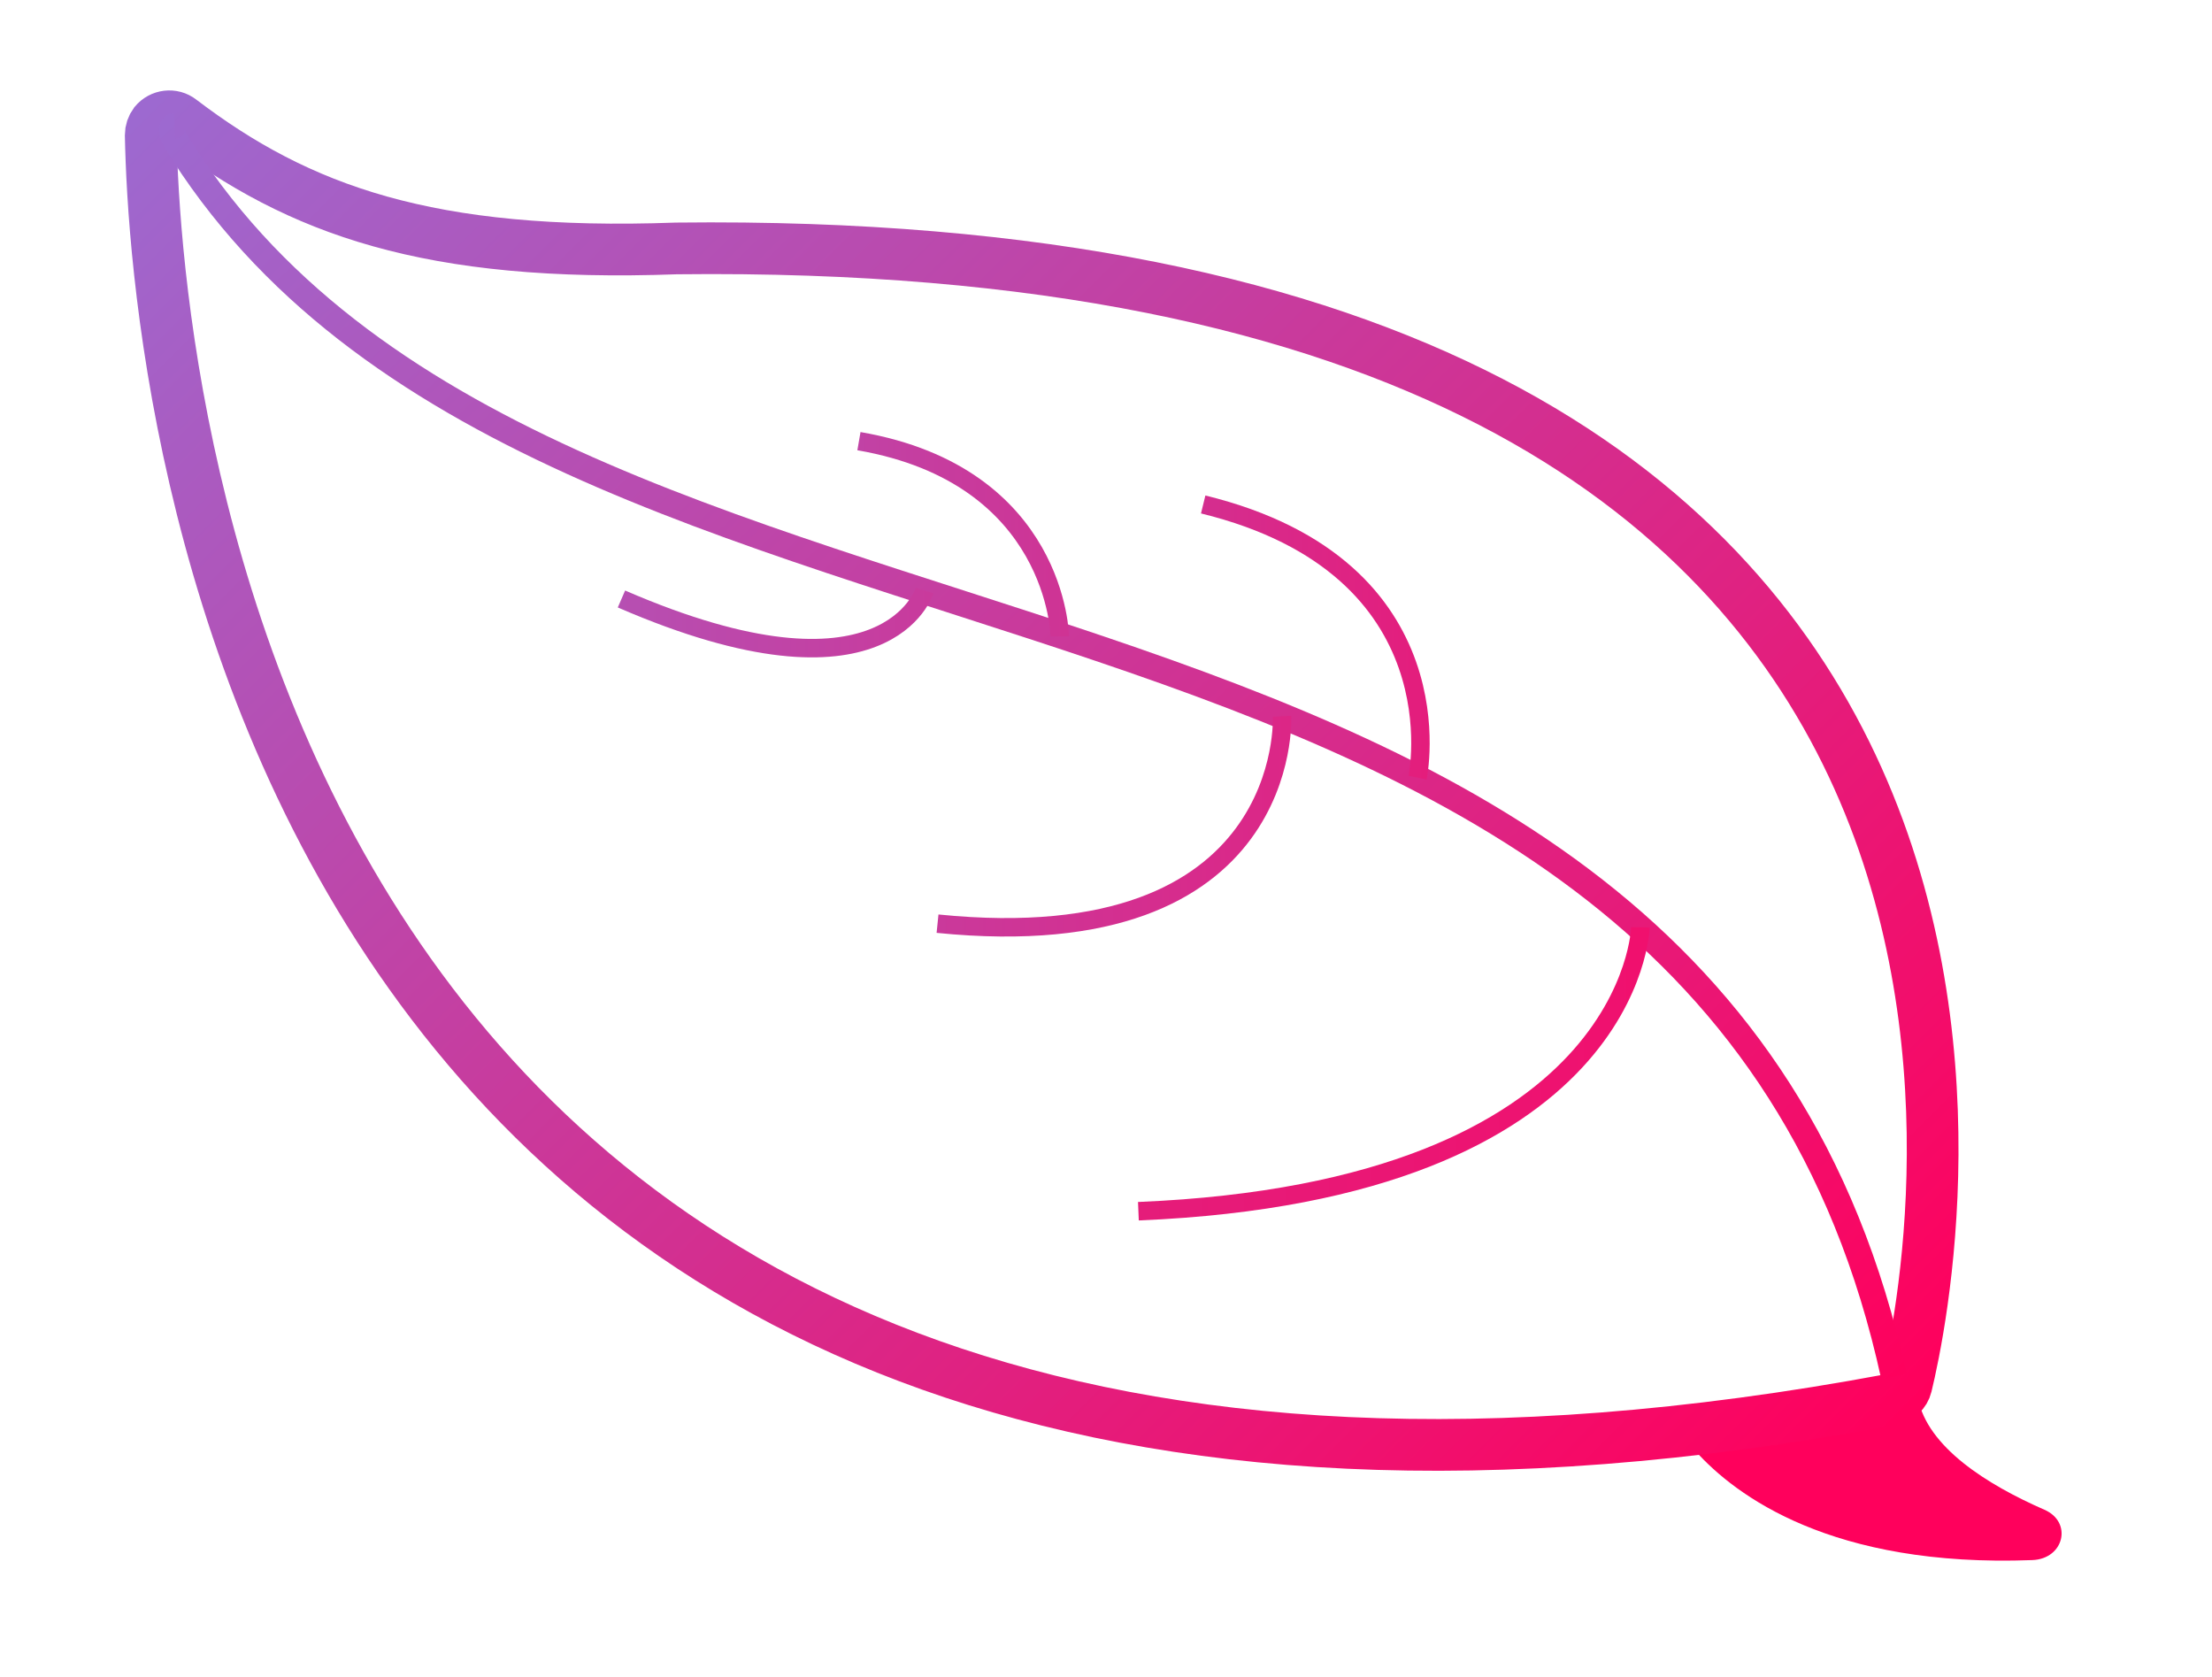 <svg width="599" height="454" viewBox="0 0 599 454" fill="none" xmlns="http://www.w3.org/2000/svg">
<path d="M459.167 392.908C470 404.944 496.013 424.444 550.329 422.388C558.95 422.083 561.315 412.104 553.61 408.752C538.123 401.973 521.951 391.842 519.357 378.511C518.594 374.55 513.864 371.96 509.287 372.874L463.897 381.558C457.947 382.624 455.429 388.718 459.167 392.908Z" fill="#FF005C"/>
<path d="M40.813 36.564C42.11 102.912 69.573 461.618 512.262 378.892C514.17 378.511 515.772 377.064 516.229 375.159C524.163 342.404 580.081 62.692 183.163 67.262C116.184 69.7 80.94 56.902 48.9 32.527C46.764 30.851 43.636 31.232 41.881 33.364C41.195 34.279 40.813 35.421 40.813 36.564Z" stroke="url(#paint0_linear)" stroke-width="14" stroke-miterlimit="10"/>
<path d="M47.297 34.126C47.297 34.126 45.543 34.202 47.297 37.706C147.385 201.634 460.006 129.877 512.873 372.722" stroke="url(#paint1_linear)" stroke-width="7" stroke-miterlimit="10"/>
<path d="M347.179 193.94C347.179 193.94 350.383 259.831 253.881 250.081" stroke="url(#paint2_linear)" stroke-width="5" stroke-miterlimit="10"/>
<path d="M250.372 159.89C250.372 159.89 240.302 193.407 168.288 162.175" stroke="url(#paint3_linear)" stroke-width="5" stroke-miterlimit="10"/>
<path d="M383.873 210.546C383.873 210.546 395.85 153.72 325.819 136.581" stroke="url(#paint4_linear)" stroke-width="5" stroke-miterlimit="10"/>
<path d="M444.215 251.071C444.215 251.071 442.46 322.371 308.273 327.931" stroke="url(#paint5_linear)" stroke-width="5" stroke-miterlimit="10"/>
<path d="M286.989 172.307C286.989 172.307 286.379 128.735 232.597 119.442" stroke="url(#paint6_linear)" stroke-width="5" stroke-miterlimit="10"/>
<defs>
<linearGradient id="paint0_linear" x1="71.866" y1="-4.102" x2="487.654" y2="412.296" gradientUnits="userSpaceOnUse">
<stop stop-color="#9D69D0"/>
<stop offset="1" stop-color="#FF005C"/>
</linearGradient>
<linearGradient id="paint1_linear" x1="91.387" y1="-12.368" x2="487.831" y2="398.762" gradientUnits="userSpaceOnUse">
<stop stop-color="#9D69D0"/>
<stop offset="1" stop-color="#FE015D"/>
</linearGradient>
<linearGradient id="paint2_linear" x1="253.71" y1="223.395" x2="349.107" y2="223.395" gradientUnits="userSpaceOnUse">
<stop stop-color="#CA399B"/>
<stop offset="1" stop-color="#DC2686"/>
</linearGradient>
<linearGradient id="paint3_linear" x1="167.514" y1="168.39" x2="252.205" y2="168.39" gradientUnits="userSpaceOnUse">
<stop stop-color="#B64FB2"/>
<stop offset="1" stop-color="#C93A9C"/>
</linearGradient>
<linearGradient id="paint4_linear" x1="325.349" y1="172.857" x2="386.531" y2="172.857" gradientUnits="userSpaceOnUse">
<stop stop-color="#D42E8F"/>
<stop offset="1" stop-color="#E41D7C"/>
</linearGradient>
<linearGradient id="paint5_linear" x1="308.213" y1="290.405" x2="446.103" y2="290.405" gradientUnits="userSpaceOnUse">
<stop stop-color="#E51C7A"/>
<stop offset="1" stop-color="#F0106E"/>
</linearGradient>
<linearGradient id="paint6_linear" x1="232.239" y1="144.934" x2="288.887" y2="144.934" gradientUnits="userSpaceOnUse">
<stop stop-color="#C142A5"/>
<stop offset="1" stop-color="#CF3394"/>
</linearGradient>
</defs>
</svg>
